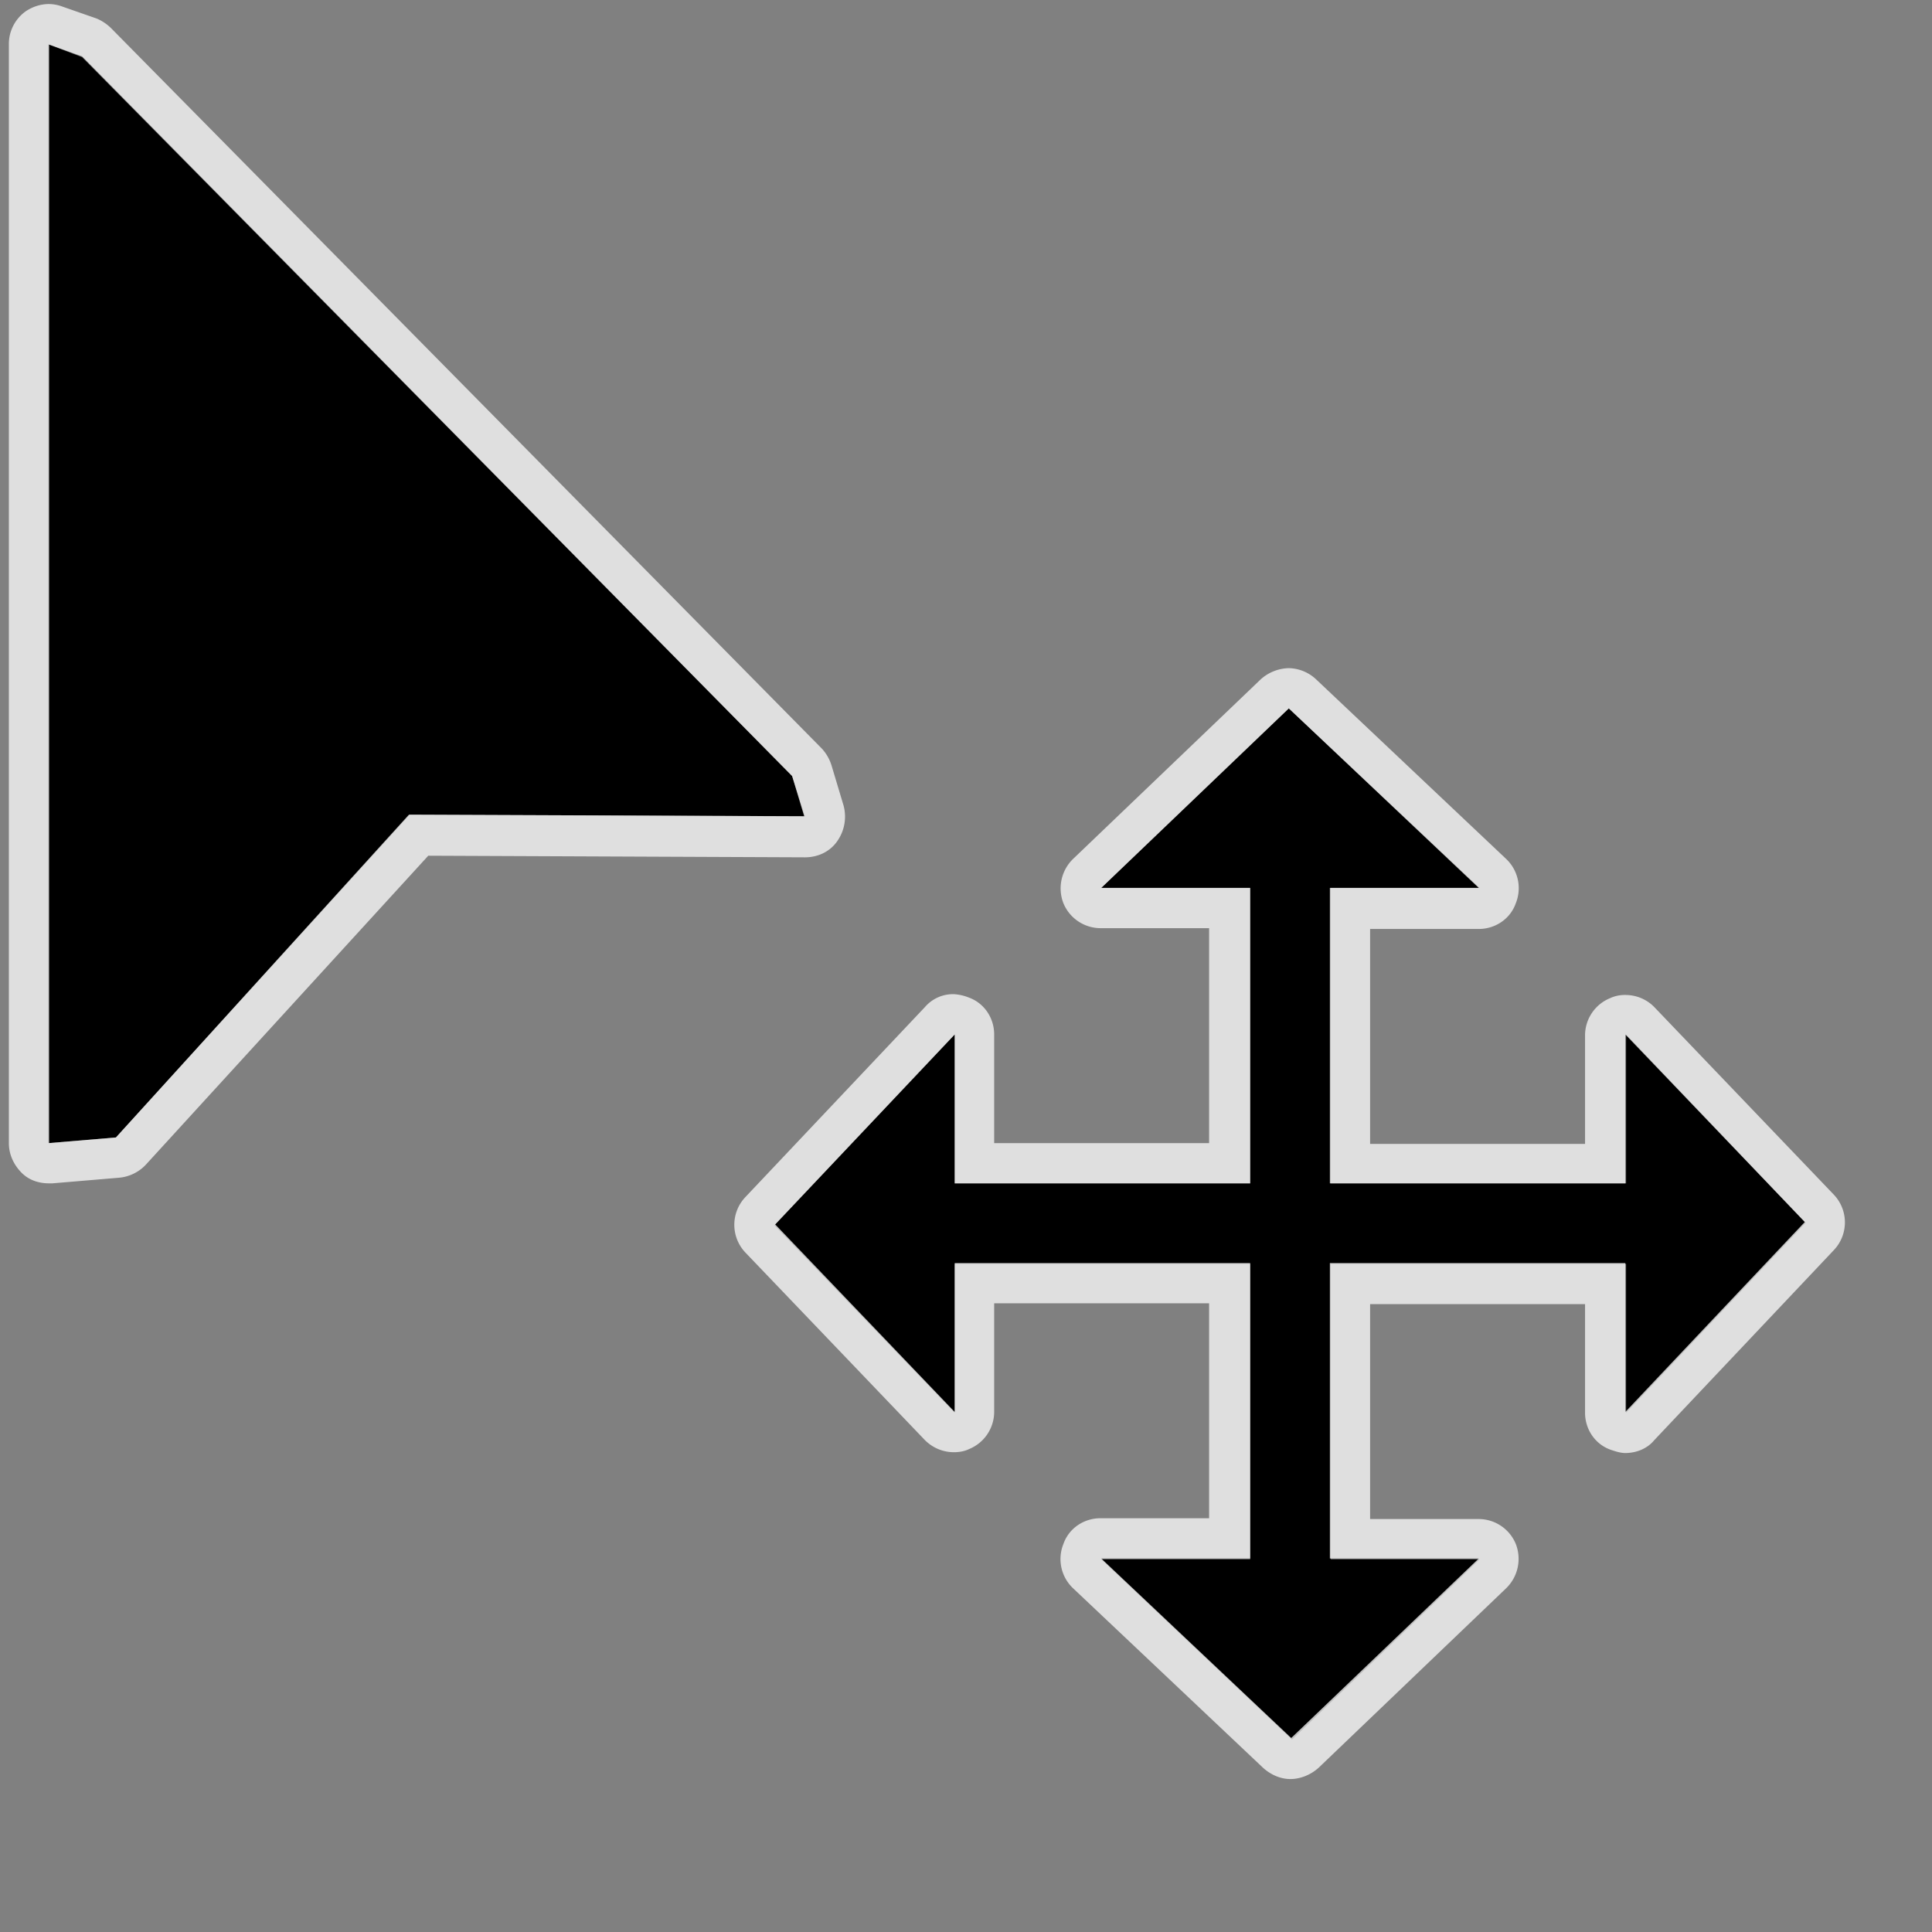 <svg xmlns="http://www.w3.org/2000/svg" viewBox="0 0 24 24">
  <rect x="0" y="0" width="24" height="24" fill="#808080" stroke="none"/>
  <defs>
    <style>
      .cls-1{fill:#fff;opacity:0.75}
    </style>
  </defs>
  <path d="M.6.55V14.2l.84-.07 3.65-4.01 4.91.02-.16-.5L1.02.71.6.55z"/>
  <path class="cls-1" d="m.6.55.42.15 8.82 8.94.15.5-4.91-.02-3.64 4.01-.83.07V.55m0-.5c-.1 0-.2.03-.29.09a.5.5 0 0 0-.21.41V14.2c0 .14.06.27.16.37.09.09.21.13.34.13h.04l.83-.07a.52.52 0 0 0 .33-.16l3.51-3.84 4.68.02c.16 0 .31-.07.4-.2a.53.53 0 0 0 .08-.44l-.15-.5a.55.55 0 0 0-.12-.21L1.38.35A.57.57 0 0 0 1.2.23L.77.08A.5.5 0 0 0 .6.05Z"/>
  <path d="m22.43 15.19-2.23-2.34v1.85h-3.67v-3.67h1.85L16.01 8.8l-2.33 2.23h1.85v3.67h-3.67v-1.85l-2.24 2.37 2.24 2.33V15.7h3.67v3.67h-1.85l2.37 2.24 2.33-2.24h-1.85V15.7h3.67v1.85l2.23-2.36z"/>
  <path class="cls-1" d="m16.01 8.8 2.36 2.23h-1.85v3.67h3.67v-1.85l2.23 2.33-2.23 2.36v-1.85h-3.67v3.67h1.85l-2.33 2.23-2.36-2.23h1.85v-3.67h-3.67v1.85l-2.23-2.33 2.23-2.36v1.85h3.67v-3.67h-1.85l2.33-2.23m0-.5a.54.54 0 0 0-.35.14l-2.33 2.23a.51.51 0 0 0-.12.55.5.5 0 0 0 .46.31h1.35v2.67h-2.67v-1.35c0-.2-.12-.39-.32-.46a.58.58 0 0 0-.18-.04.46.46 0 0 0-.36.16l-2.23 2.36a.5.5 0 0 0 0 .69l2.23 2.33c.1.1.23.15.36.15.06 0 .13-.01.19-.04a.5.5 0 0 0 .31-.46v-1.35h2.67v2.67h-1.35c-.2 0-.39.12-.46.32a.5.5 0 0 0 .12.55l2.36 2.23c.1.09.22.14.34.14s.25-.05.35-.14l2.33-2.23a.51.51 0 0 0 .12-.55.5.5 0 0 0-.46-.31h-1.35V16.2h2.67v1.35c0 .2.12.39.32.46.06.02.12.04.18.04.13 0 .27-.05.36-.16l2.23-2.36a.5.5 0 0 0 0-.69l-2.23-2.33a.5.5 0 0 0-.36-.15.43.43 0 0 0-.19.04.5.5 0 0 0-.31.46v1.35h-2.67v-2.67h1.35c.2 0 .39-.12.46-.32a.5.5 0 0 0-.12-.55l-2.36-2.23a.51.51 0 0 0-.34-.14Z"/>
</svg>
